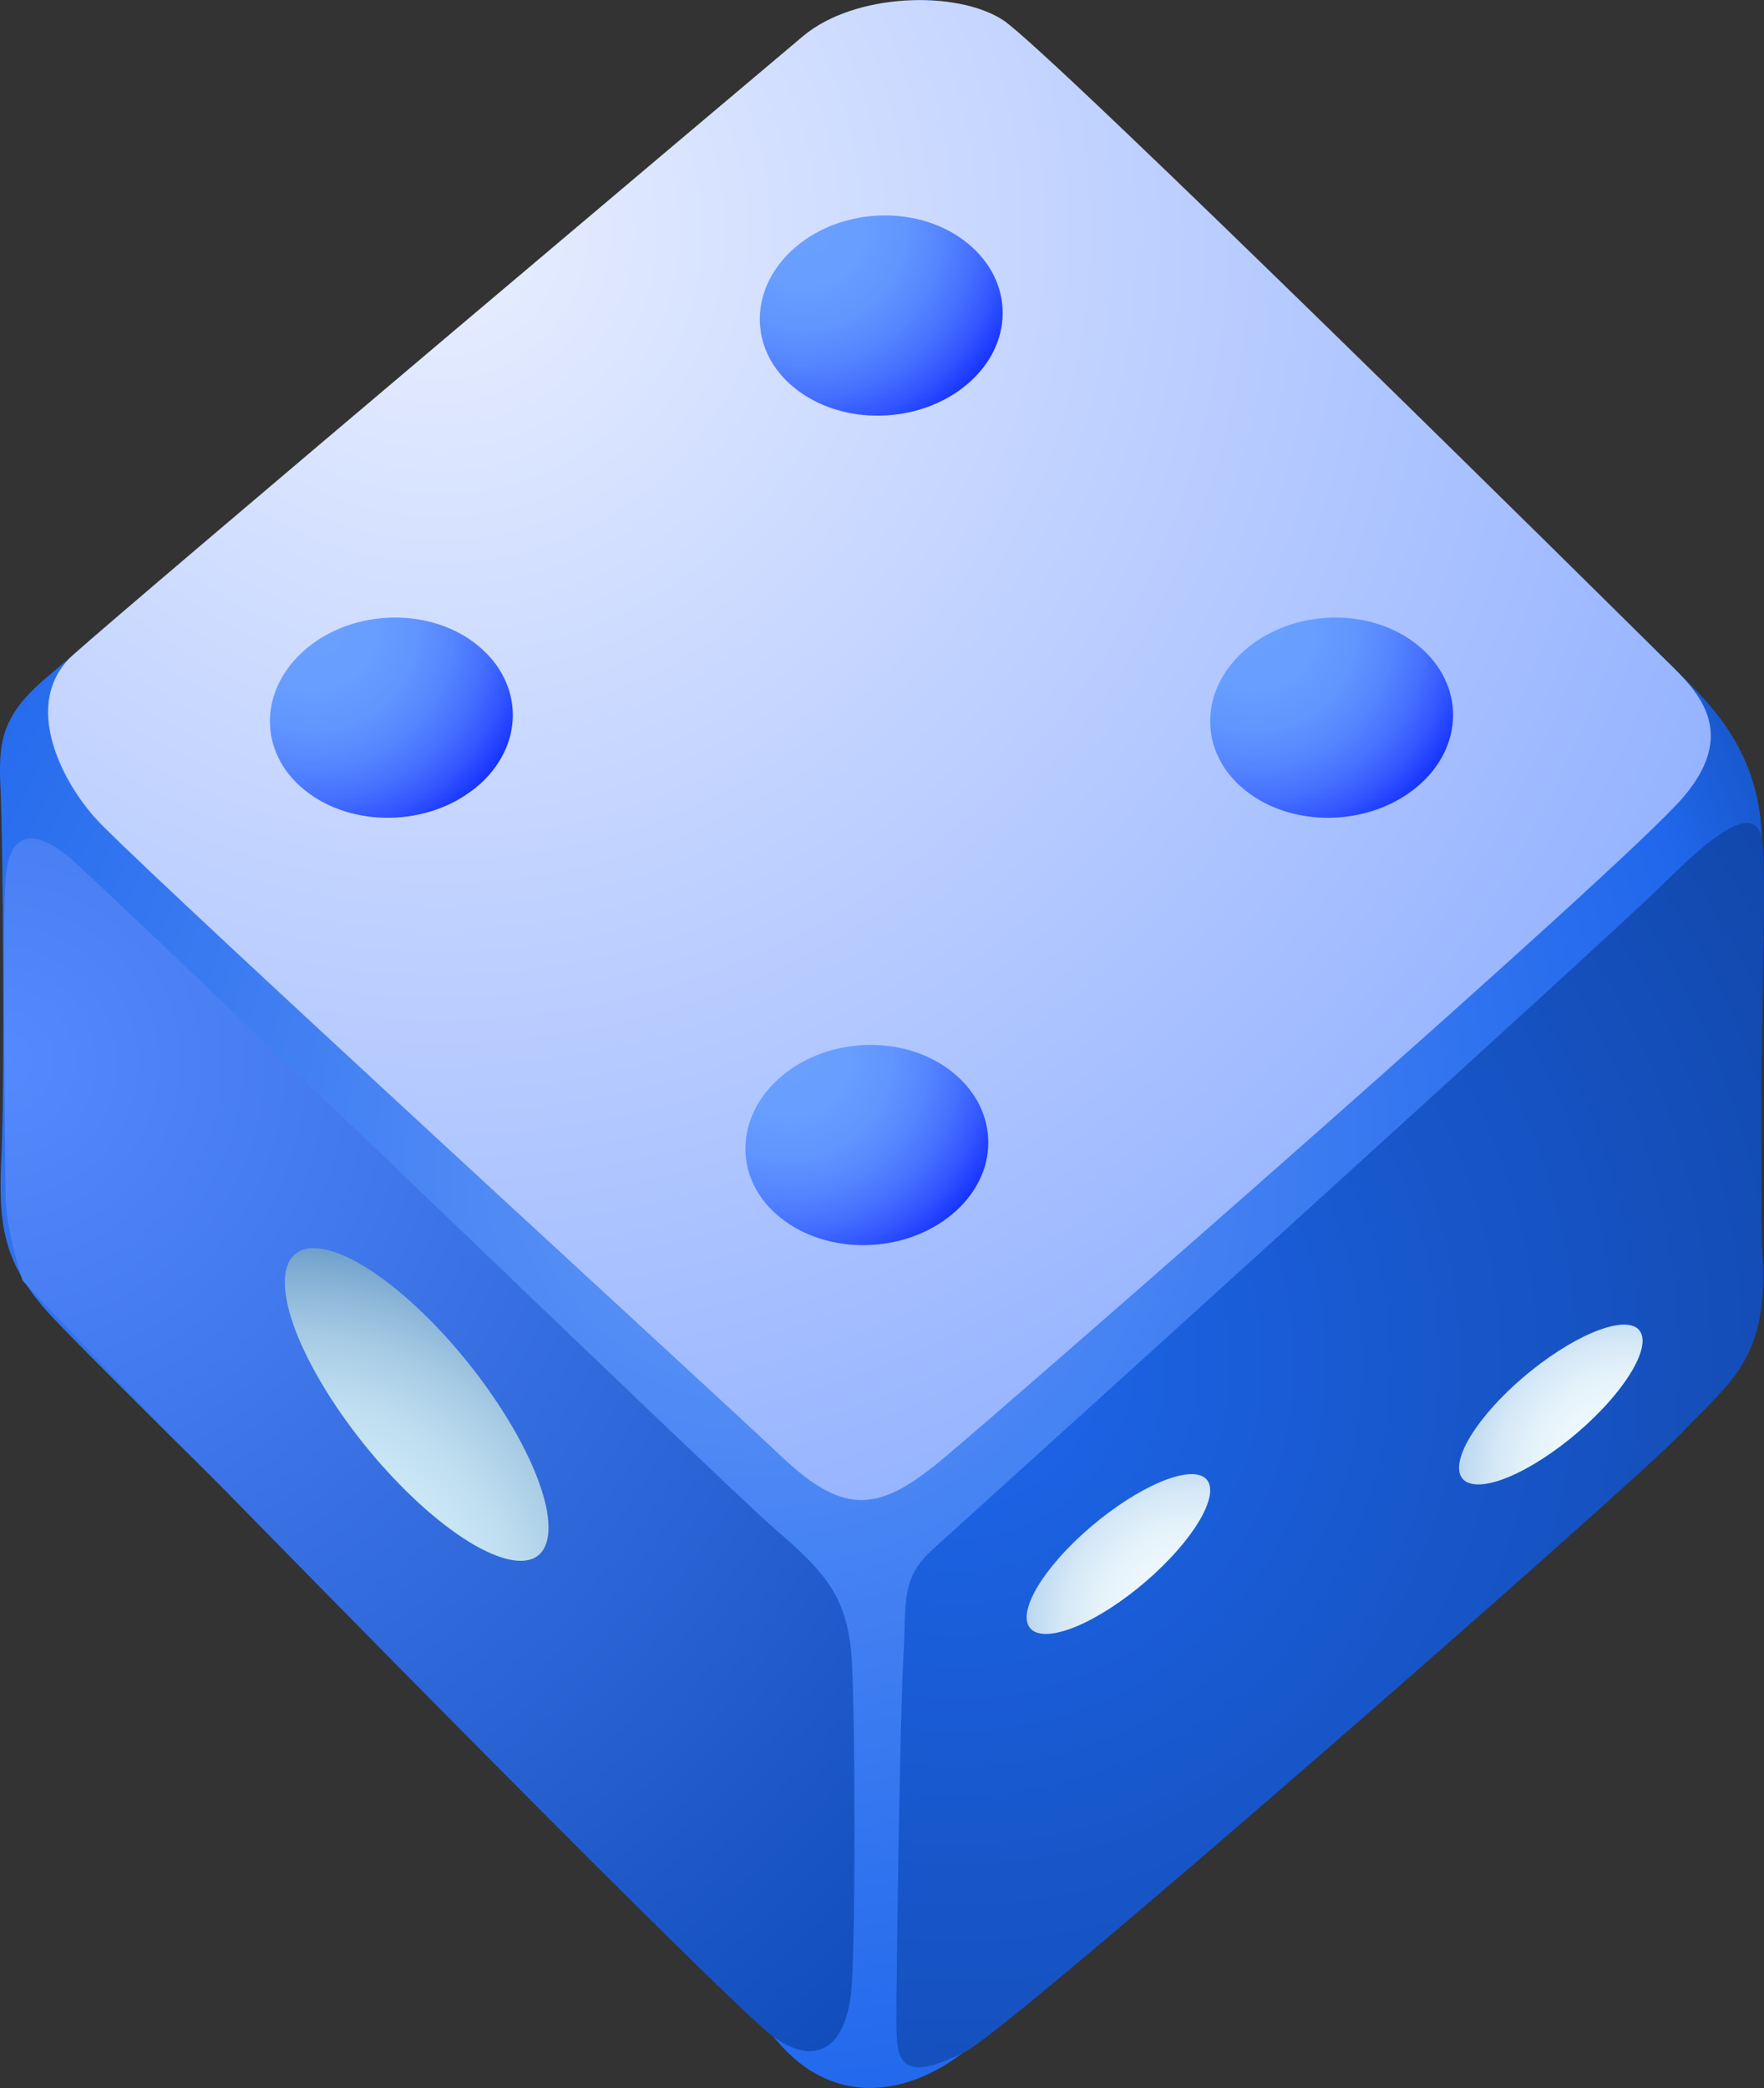 <?xml version="1.0" encoding="UTF-8"?>
<svg id="_图层_2" data-name="图层 2" xmlns="http://www.w3.org/2000/svg" xmlns:xlink="http://www.w3.org/1999/xlink" viewBox="0 0 338.2 400.29">
  <rect x="0" y="0" width="338.2" height="400.29" fill="#333333" stroke="none"/>
  <defs>
    <style>
      .cls-1 {
        fill: url(#_未命名的渐变_11);
      }

      .cls-1, .cls-2, .cls-3, .cls-4, .cls-5, .cls-6, .cls-7, .cls-8, .cls-9, .cls-10, .cls-11 {
        stroke-width: 0px;
      }

      .cls-2 {
        fill: url(#_未命名的渐变_10);
      }

      .cls-3 {
        fill: url(#radial-gradient);
      }

      .cls-4 {
        fill: url(#radial-gradient-2);
      }

      .cls-4, .cls-5, .cls-6, .cls-7, .cls-9, .cls-10, .cls-11 {
        fill-rule: evenodd;
      }

      .cls-5 {
        fill: url(#radial-gradient-4);
      }

      .cls-6 {
        fill: url(#radial-gradient-3);
      }

      .cls-7 {
        fill: url(#_未命名的渐变_8);
      }

      .cls-8 {
        fill: url(#_未命名的渐变_9);
      }

      .cls-9 {
        fill: url(#_未命名的渐变_8-2);
      }

      .cls-10 {
        fill: url(#_未命名的渐变_8-4);
      }

      .cls-11 {
        fill: url(#_未命名的渐变_8-3);
      }
    </style>
    <radialGradient id="_未命名的渐变_11" data-name="未命名的渐变 11" cx="144.69" cy="222.08" fx="144.69" fy="222.08" r="289.57" gradientUnits="userSpaceOnUse">
      <stop offset="0" stop-color="#6197f8"/>
      <stop offset=".64" stop-color="#2067ec"/>
      <stop offset=".69" stop-color="#1b5cd5"/>
      <stop offset=".77" stop-color="#144db7"/>
      <stop offset=".85" stop-color="#0f43a2"/>
      <stop offset=".93" stop-color="#0c3d95"/>
      <stop offset="1" stop-color="#0c3b91"/>
    </radialGradient>
    <radialGradient id="_未命名的渐变_9" data-name="未命名的渐变 9" cx="84.21" cy="44.37" fx="84.21" fy="44.37" r="263" gradientUnits="userSpaceOnUse">
      <stop offset="0" stop-color="#e9efff"/>
      <stop offset="1" stop-color="#95b3ff"/>
    </radialGradient>
    <radialGradient id="_未命名的渐变_10" data-name="未命名的渐变 10" cx=".23" cy="203.64" fx=".23" fy="203.64" r="250.14" gradientUnits="userSpaceOnUse">
      <stop offset="0" stop-color="#558aff"/>
      <stop offset="1" stop-color="#104cbb"/>
    </radialGradient>
    <radialGradient id="radial-gradient" cx="183.66" cy="261.25" fx="183.66" fy="261.25" r="251.83" gradientUnits="userSpaceOnUse">
      <stop offset="0" stop-color="#1e66eb"/>
      <stop offset="1" stop-color="#0d3d95"/>
    </radialGradient>
    <radialGradient id="radial-gradient-2" cx="-546.21" cy="-693.18" fx="-546.21" fy="-693.18" r="74.7" gradientTransform="translate(869.59 653.54) rotate(-28.98)" gradientUnits="userSpaceOnUse">
      <stop offset="0" stop-color="#d9f2fc"/>
      <stop offset=".26" stop-color="#d6effa"/>
      <stop offset=".44" stop-color="#cde8f6"/>
      <stop offset=".6" stop-color="#bdddef"/>
      <stop offset=".74" stop-color="#a8cce5"/>
      <stop offset=".87" stop-color="#8cb6d8"/>
      <stop offset=".99" stop-color="#6a9cc8"/>
      <stop offset="1" stop-color="#679ac7"/>
    </radialGradient>
    <radialGradient id="radial-gradient-3" cx="-463.94" cy="-1181.81" fx="-463.94" fy="-1181.81" r="39.12" gradientTransform="translate(1349.11 909.45) rotate(-40.46)" gradientUnits="userSpaceOnUse">
      <stop offset="0" stop-color="#f2fbff"/>
      <stop offset=".28" stop-color="#eff9fe"/>
      <stop offset=".47" stop-color="#e6f3fb"/>
      <stop offset=".64" stop-color="#d6e9f7"/>
      <stop offset=".79" stop-color="#c1dbf1"/>
      <stop offset=".93" stop-color="#a5c9ea"/>
      <stop offset="1" stop-color="#95bfe6"/>
    </radialGradient>
    <radialGradient id="radial-gradient-4" cx="-382.27" cy="-1149.83" fx="-382.27" fy="-1149.83" r="39.12" xlink:href="#radial-gradient-3"/>
    <radialGradient id="_未命名的渐变_8" data-name="未命名的渐变 8" cx="2085.46" cy="742.18" fx="2085.46" fy="742.18" r="44.54" gradientTransform="translate(-702.76 -1957.64) rotate(50.25)" gradientUnits="userSpaceOnUse">
      <stop offset="0" stop-color="#6aa1ff"/>
      <stop offset=".26" stop-color="#679eff"/>
      <stop offset=".44" stop-color="#6195ff"/>
      <stop offset=".6" stop-color="#5585ff"/>
      <stop offset=".74" stop-color="#4570ff"/>
      <stop offset=".87" stop-color="#3054ff"/>
      <stop offset=".99" stop-color="#1632ff"/>
      <stop offset="1" stop-color="#1531ff"/>
    </radialGradient>
    <radialGradient id="_未命名的渐变_8-2" data-name="未命名的渐变 8" cx="2086.23" cy="620.68" fx="2086.23" fy="620.68" r="44.54" xlink:href="#_未命名的渐变_8"/>
    <radialGradient id="_未命名的渐变_8-3" data-name="未命名的渐变 8" cx="2206.74" cy="724.48" fx="2206.74" fy="724.48" r="44.54" xlink:href="#_未命名的渐变_8"/>
    <radialGradient id="_未命名的渐变_8-4" data-name="未命名的渐变 8" cx="2200.72" cy="603.58" fx="2200.72" fy="603.58" r="44.54" xlink:href="#_未命名的渐变_8"/>
  </defs>
  <g id="_图层_1-2" data-name="图层 1">
    <g>
      <path class="cls-1" d="m8.8,129.99C28.38,113.3,137.15,21.17,152.5,10.01s30.69-15.35,46.04,0c15.35,15.35,113.01,108.12,127.04,122.77s12.21,27.46,12.21,37.84-.45,60.42.08,72.01-3.13,20.14-12.89,29.29c-9.76,9.15-126.94,109.85-137.93,119.62-10.99,9.76-26.24,13.43-37.84,0-11.6-13.43-131.89-130.6-140.4-140.37C.29,241.41-.32,234.08.29,221.27s.27-60.41-.17-69.57c-.44-9.15-.14-14.19,8.68-21.71Z"/>
      <path class="cls-8" d="m19.36,157.99c15.08,15.24,117.89,109.33,130.41,121.19,12.51,11.86,19.1,10.54,31.61,0,12.51-10.54,130.01-112.94,141.42-126.43,11.42-13.49,1.31-21.44-4.43-27.18-5.74-5.74-117.22-116-126.09-121.74-8.88-5.74-28.42-5.23-38.34,3.12S25.61,115.14,14.05,125.52c-10.44,9.38-1.74,25.35,5.31,32.47Z"/>
      <path class="cls-2" d="m4.34,245.51c11.83,13.14,134.69,138.36,143.89,144.93,9.2,6.57,14.45.92,15.1-10.25.66-11.17.66-48.71,0-61.48-.66-12.76-5.26-17.36-15.11-25.9-9.85-8.54-128.77-123.51-135.34-128.77-6.57-5.26-11.17-4.6-11.83,4.6-.66,9.2,0,53.87,0,60.44s3.28,16.42,3.28,16.42Z"/>
      <path class="cls-3" d="m185.17,393.28c8.74-4.37,128.78-109.45,137.32-118.65s16.74-13.66,15.43-34.03,1.21-72.53-.1-79.74c-1.31-7.21-9.57-.75-18.77,8.45-9.2,9.2-133.37,121.54-139.94,127.46s-5.26,9.85-5.91,21.02c-.66,11.17-1.34,61.28-1.34,69.16s.19,12.91,13.33,6.34Z"/>
      <path class="cls-4" d="m62.59,239.59c10.15,2.33,26.13,17.6,35.71,34.07,9.59,16.53,9.07,27.8-1.16,25.2-10.24-2.6-26.2-17.8-35.75-34.11-9.49-16.21-8.95-27.49,1.2-25.16h0Z"/>
      <path class="cls-6" d="m203.03,298.68c7.39-8.38,18.47-15.54,24.81-16.05,6.31-.48,5.37,6.03-2.09,14.57-7.45,8.51-18.53,15.69-24.77,16.03-6.25.34-5.33-6.17,2.06-14.55h0Z"/>
      <path class="cls-5" d="m285.93,270.02c7.39-8.38,18.47-15.54,24.81-16.05,6.31-.48,5.37,6.03-2.09,14.57-7.45,8.51-18.53,15.69-24.77,16.03-6.25.34-5.33-6.17,2.06-14.55h0Z"/>
      <path class="cls-7" d="m91.63,123.76c9.02,7.39,8.9,19.52-.27,27.12-9.14,7.6-23.88,7.91-32.92.61-9.03-7.24-8.89-19.4.27-27.12,9.16-7.72,23.9-8.01,32.92-.61h0Z"/>
      <path class="cls-9" d="m185.55,46.67c9.02,7.39,8.9,19.52-.27,27.12-9.14,7.6-23.88,7.91-32.92.61-9.03-7.24-8.89-19.4.27-27.12,9.16-7.72,23.9-8.01,32.92-.61h0Z"/>
      <path class="cls-11" d="m182.79,205.69c9.02,7.39,8.9,19.52-.27,27.12-9.14,7.6-23.88,7.91-32.92.61-9.03-7.24-8.89-19.4.27-27.12,9.16-7.72,23.9-8.01,32.92-.61h0Z"/>
      <path class="cls-10" d="m271.9,123.76c9.02,7.39,8.9,19.52-.27,27.12-9.14,7.6-23.88,7.91-32.92.61-9.03-7.24-8.89-19.4.27-27.12,9.16-7.72,23.9-8.01,32.92-.61h0Z"/>
    </g>
  </g>
</svg>